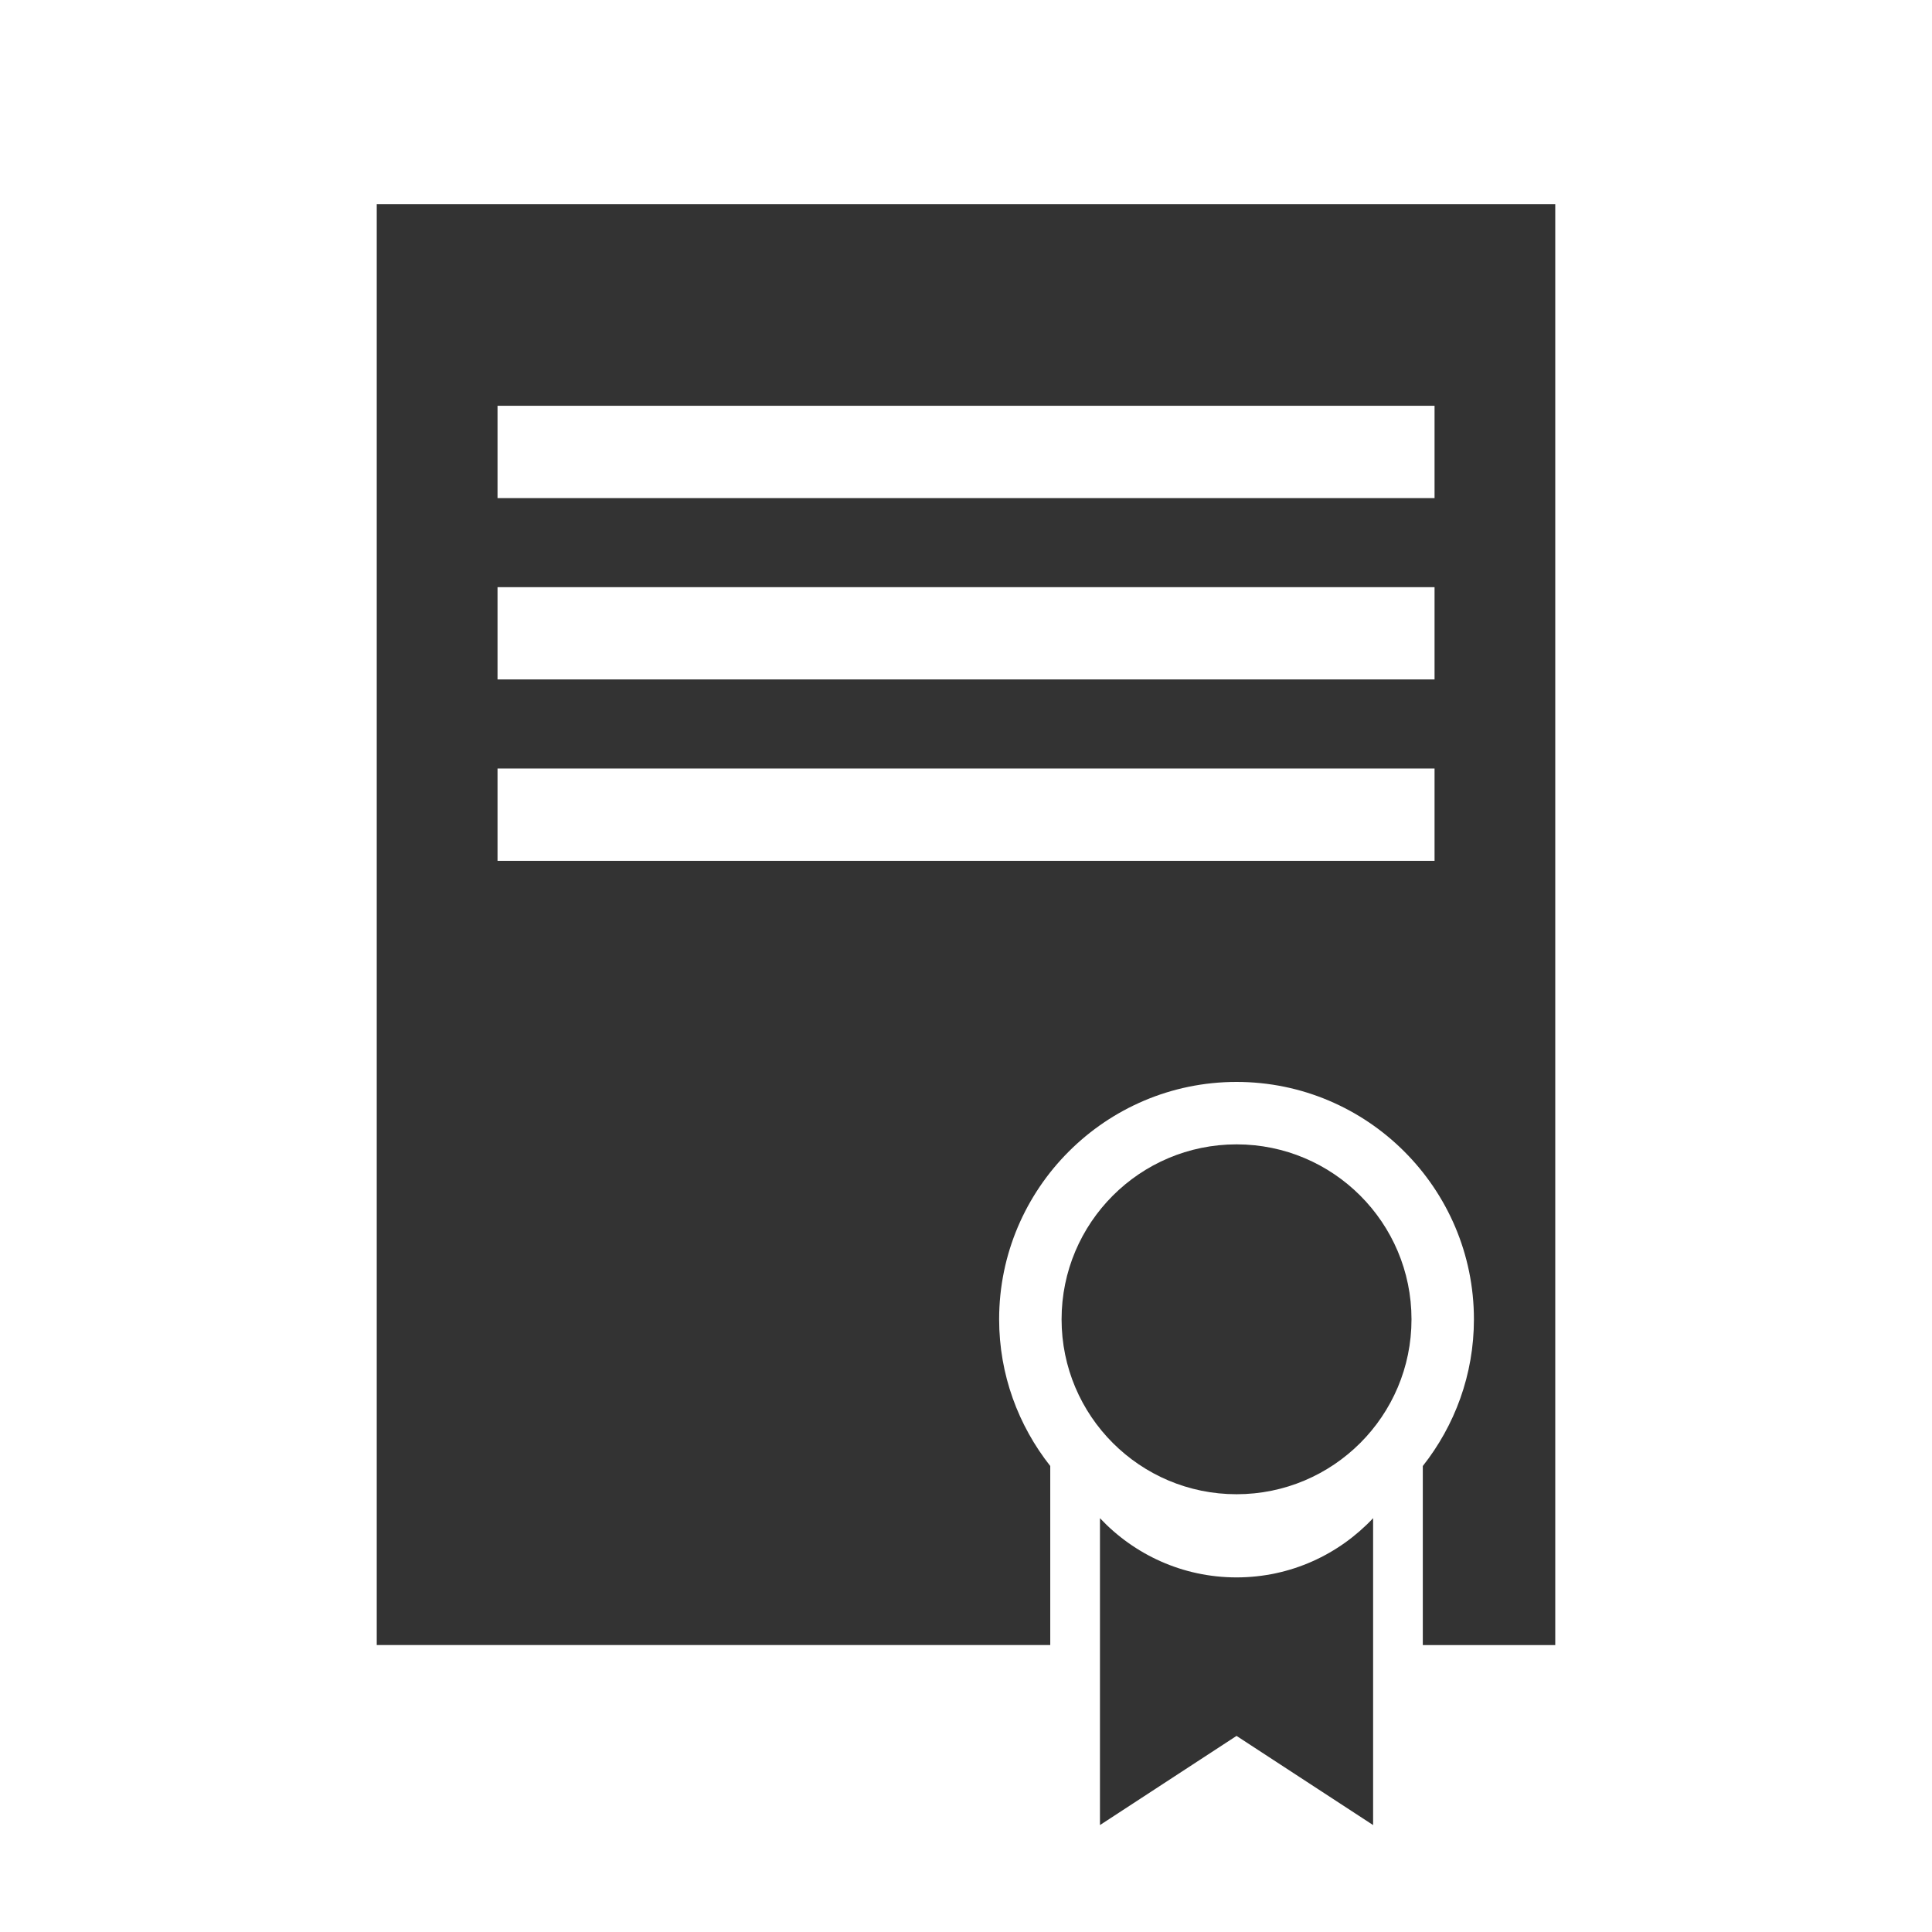<?xml version="1.0" encoding="utf-8"?>
<!-- Generator: Adobe Illustrator 16.0.0, SVG Export Plug-In . SVG Version: 6.00 Build 0)  -->
<!DOCTYPE svg PUBLIC "-//W3C//DTD SVG 1.1//EN" "http://www.w3.org/Graphics/SVG/1.1/DTD/svg11.dtd">
<svg version="1.1" id="Layer_1" xmlns="http://www.w3.org/2000/svg" xmlns:xlink="http://www.w3.org/1999/xlink" x="0px" y="0px"
	 width="100px" height="100px" viewBox="0 0 100 100" enable-background="new 0 0 100 100" xml:space="preserve">
<path fill="#333333" d="M74.252,25.782h-48.5v-4.779h48.5V25.782z M74.252,35.168h-48.5v-4.776h48.5V35.168z M74.252,44.558h-48.5
	v-4.78h48.5V44.558z M19.5,10.569v74.578h34.861V75.88c-1.65-2.092-2.646-4.726-2.646-7.593C51.715,61.514,57.229,56,64.003,56
	c6.776,0,12.287,5.514,12.287,12.288c0,2.866-0.994,5.501-2.646,7.593v9.268H80.5v-74.58H19.5z"/>
<path fill="#333333" d="M73.059,68.289c0,4.997-4.055,9.052-9.056,9.052s-9.056-4.055-9.056-9.052c0-5.001,4.055-9.057,9.056-9.057
	S73.059,63.288,73.059,68.289"/>
<path fill="#333333" d="M64.003,81.646c-2.789,0-5.298-1.182-7.069-3.065v15.884l7.069-4.615l7.069,4.615V78.58
	C69.3,80.465,66.792,81.646,64.003,81.646"/>
</svg>
